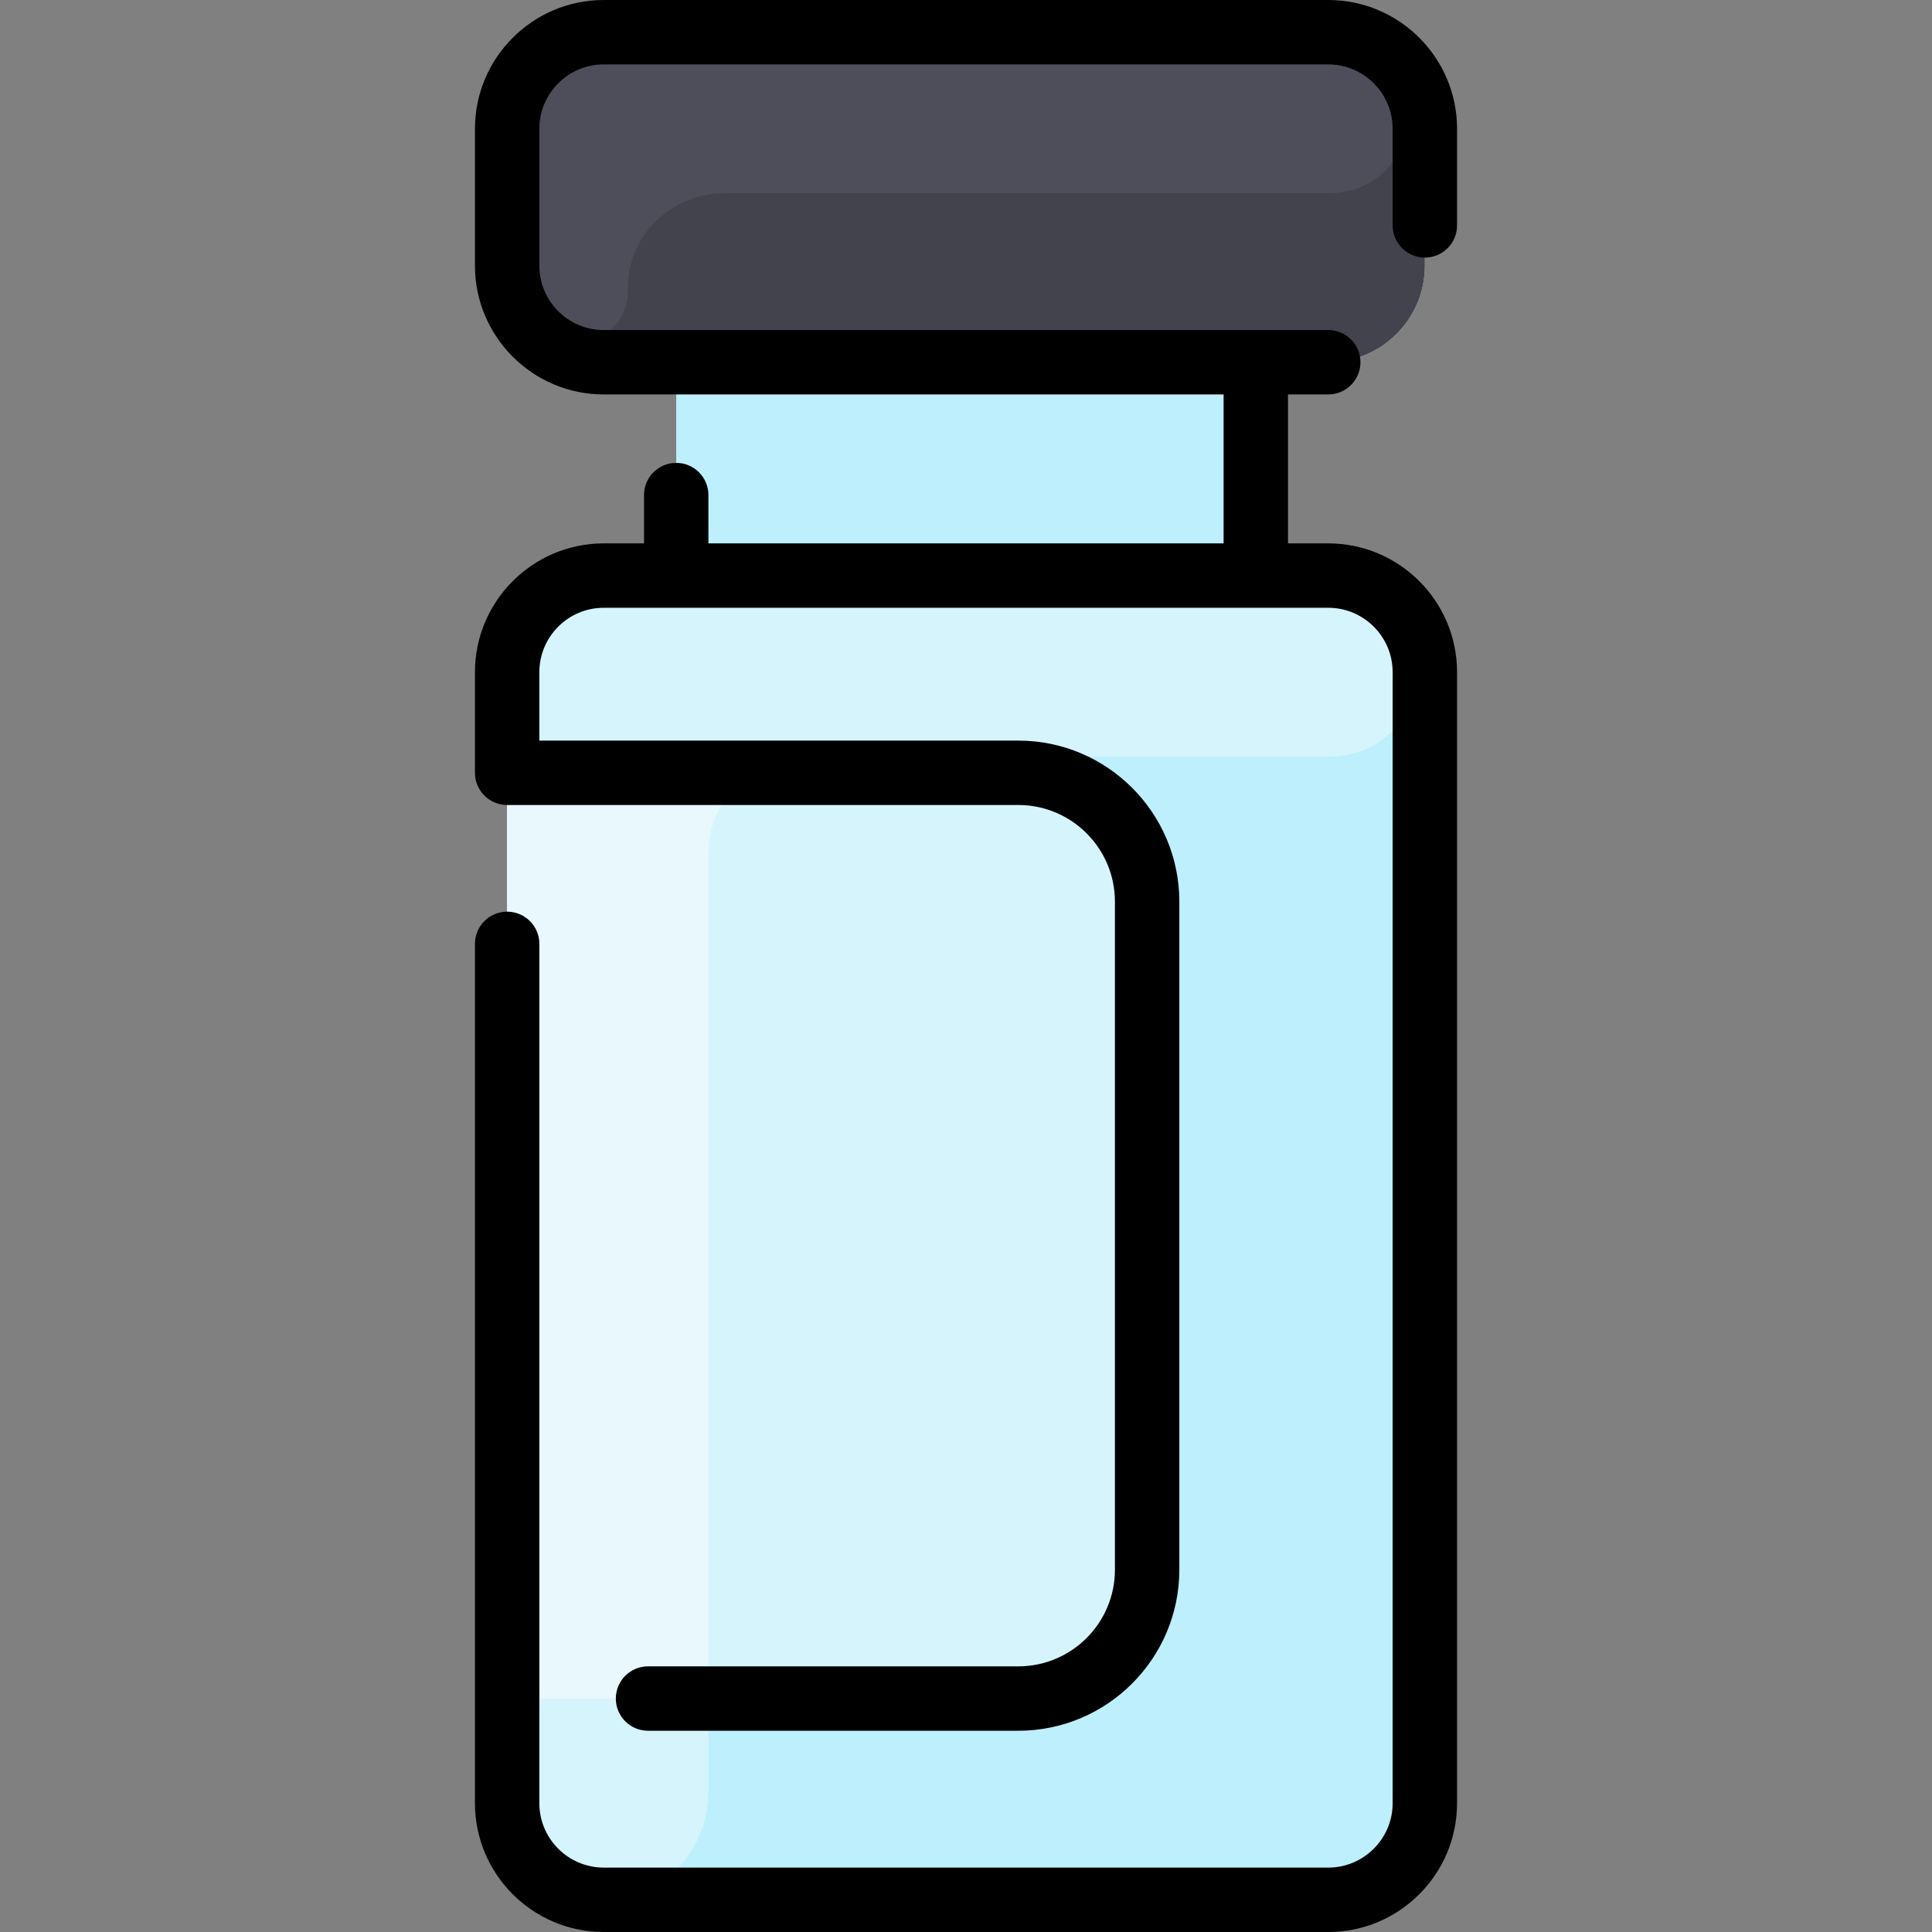 <svg id="Layer_1" enable-background="new 0 0 480 480" height="512" viewBox="0 0 480 480" width="512" xmlns="http://www.w3.org/2000/svg"><rect x="0" y="0" width="480" height="480" fill="#808080" stroke="none"/><path d="m354 32v34c0 13.251-10.759 24-24 24h-18v53h18c13.25 0 24 10.75 24 24v281c0 13.25-10.75 24-24 24h-180c-13.25 0-24-10.75-24-24v-281c0-13.25 10.75-24 24-24h18v-53h-18c-13.25 0-24-10.75-24-24v-34c0-13.25 10.75-24 24-24h180c13.25 0 24 10.75 24 24z" fill="#bdeffc"/><path d="m354 66c0 13.252-10.76 24-24 24-4.746 0-175.074 0-180 0-13.25 0-24-10.75-24-24v-34c0-13.25 10.75-24 24-24h180c13.25 0 24 10.75 24 24z" fill="#42434d"/><path d="m329.937 48h-149.917c-13.153 0-24.25 10.578-24.022 23.729.232 13.394-16.695 19.529-24.897 9.066-3.196-4.077-5.101-9.214-5.101-14.795v-34c0-13.255 10.745-24 24-24h180c27.258 0 26.007 40-.063 40z" fill="#4d4e59"/><path d="m339.379 144.902c22.331 9.49 14.934 43.098-9.33 43.098h-130.049c-13.176 0-24 10.693-24 24v233.221c0 12.397-8.391 23.476-20.493 26.166-15.652 3.479-29.507-8.336-29.507-23.387v-281c0-13.255 10.745-24 24-24 195.765 0 183.033-.795 189.379 1.902z" fill="#d6f4fc"/><path d="m285 224v166c0 17.67-14.33 32-32 32h-127v-230h127c17.67 0 32 14.33 32 32z" fill="#d6f4fc"/><path d="m186.75 192c-6.48 4.29-10.75 11.65-10.75 20v210h-50v-230z" fill="#e8f8fc"/><path d="m346 56v-24c0-8.822-7.178-16-16-16h-180c-8.822 0-16 7.178-16 16v34c0 8.822 7.178 16 16 16h180c4.418 0 8 3.582 8 8s-3.582 8-8 8h-10v37h10c17.645 0 32 14.355 32 32v281c0 17.645-14.355 32-32 32h-180c-17.645 0-32-14.355-32-32v-213.5c0-4.418 3.582-8 8-8s8 3.582 8 8v213.5c0 8.822 7.178 16 16 16h180c8.822 0 16-7.178 16-16v-281c0-8.822-7.178-16-16-16h-180c-8.822 0-16 7.178-16 16v17h119c22.056 0 40 17.944 40 40v166c0 22.056-17.944 40-40 40h-92c-4.418 0-8-3.582-8-8s3.582-8 8-8h92c13.233 0 24-10.766 24-24v-166c0-13.234-10.767-24-24-24h-127c-4.418 0-8-3.582-8-8v-25c0-17.645 14.355-32 32-32h10v-12c0-4.418 3.582-8 8-8s8 3.582 8 8v12h128v-37h-154c-17.645 0-32-14.355-32-32v-34c0-17.645 14.355-32 32-32h180c17.645 0 32 14.355 32 32v24c0 4.418-3.582 8-8 8s-8-3.582-8-8z"/></svg>
